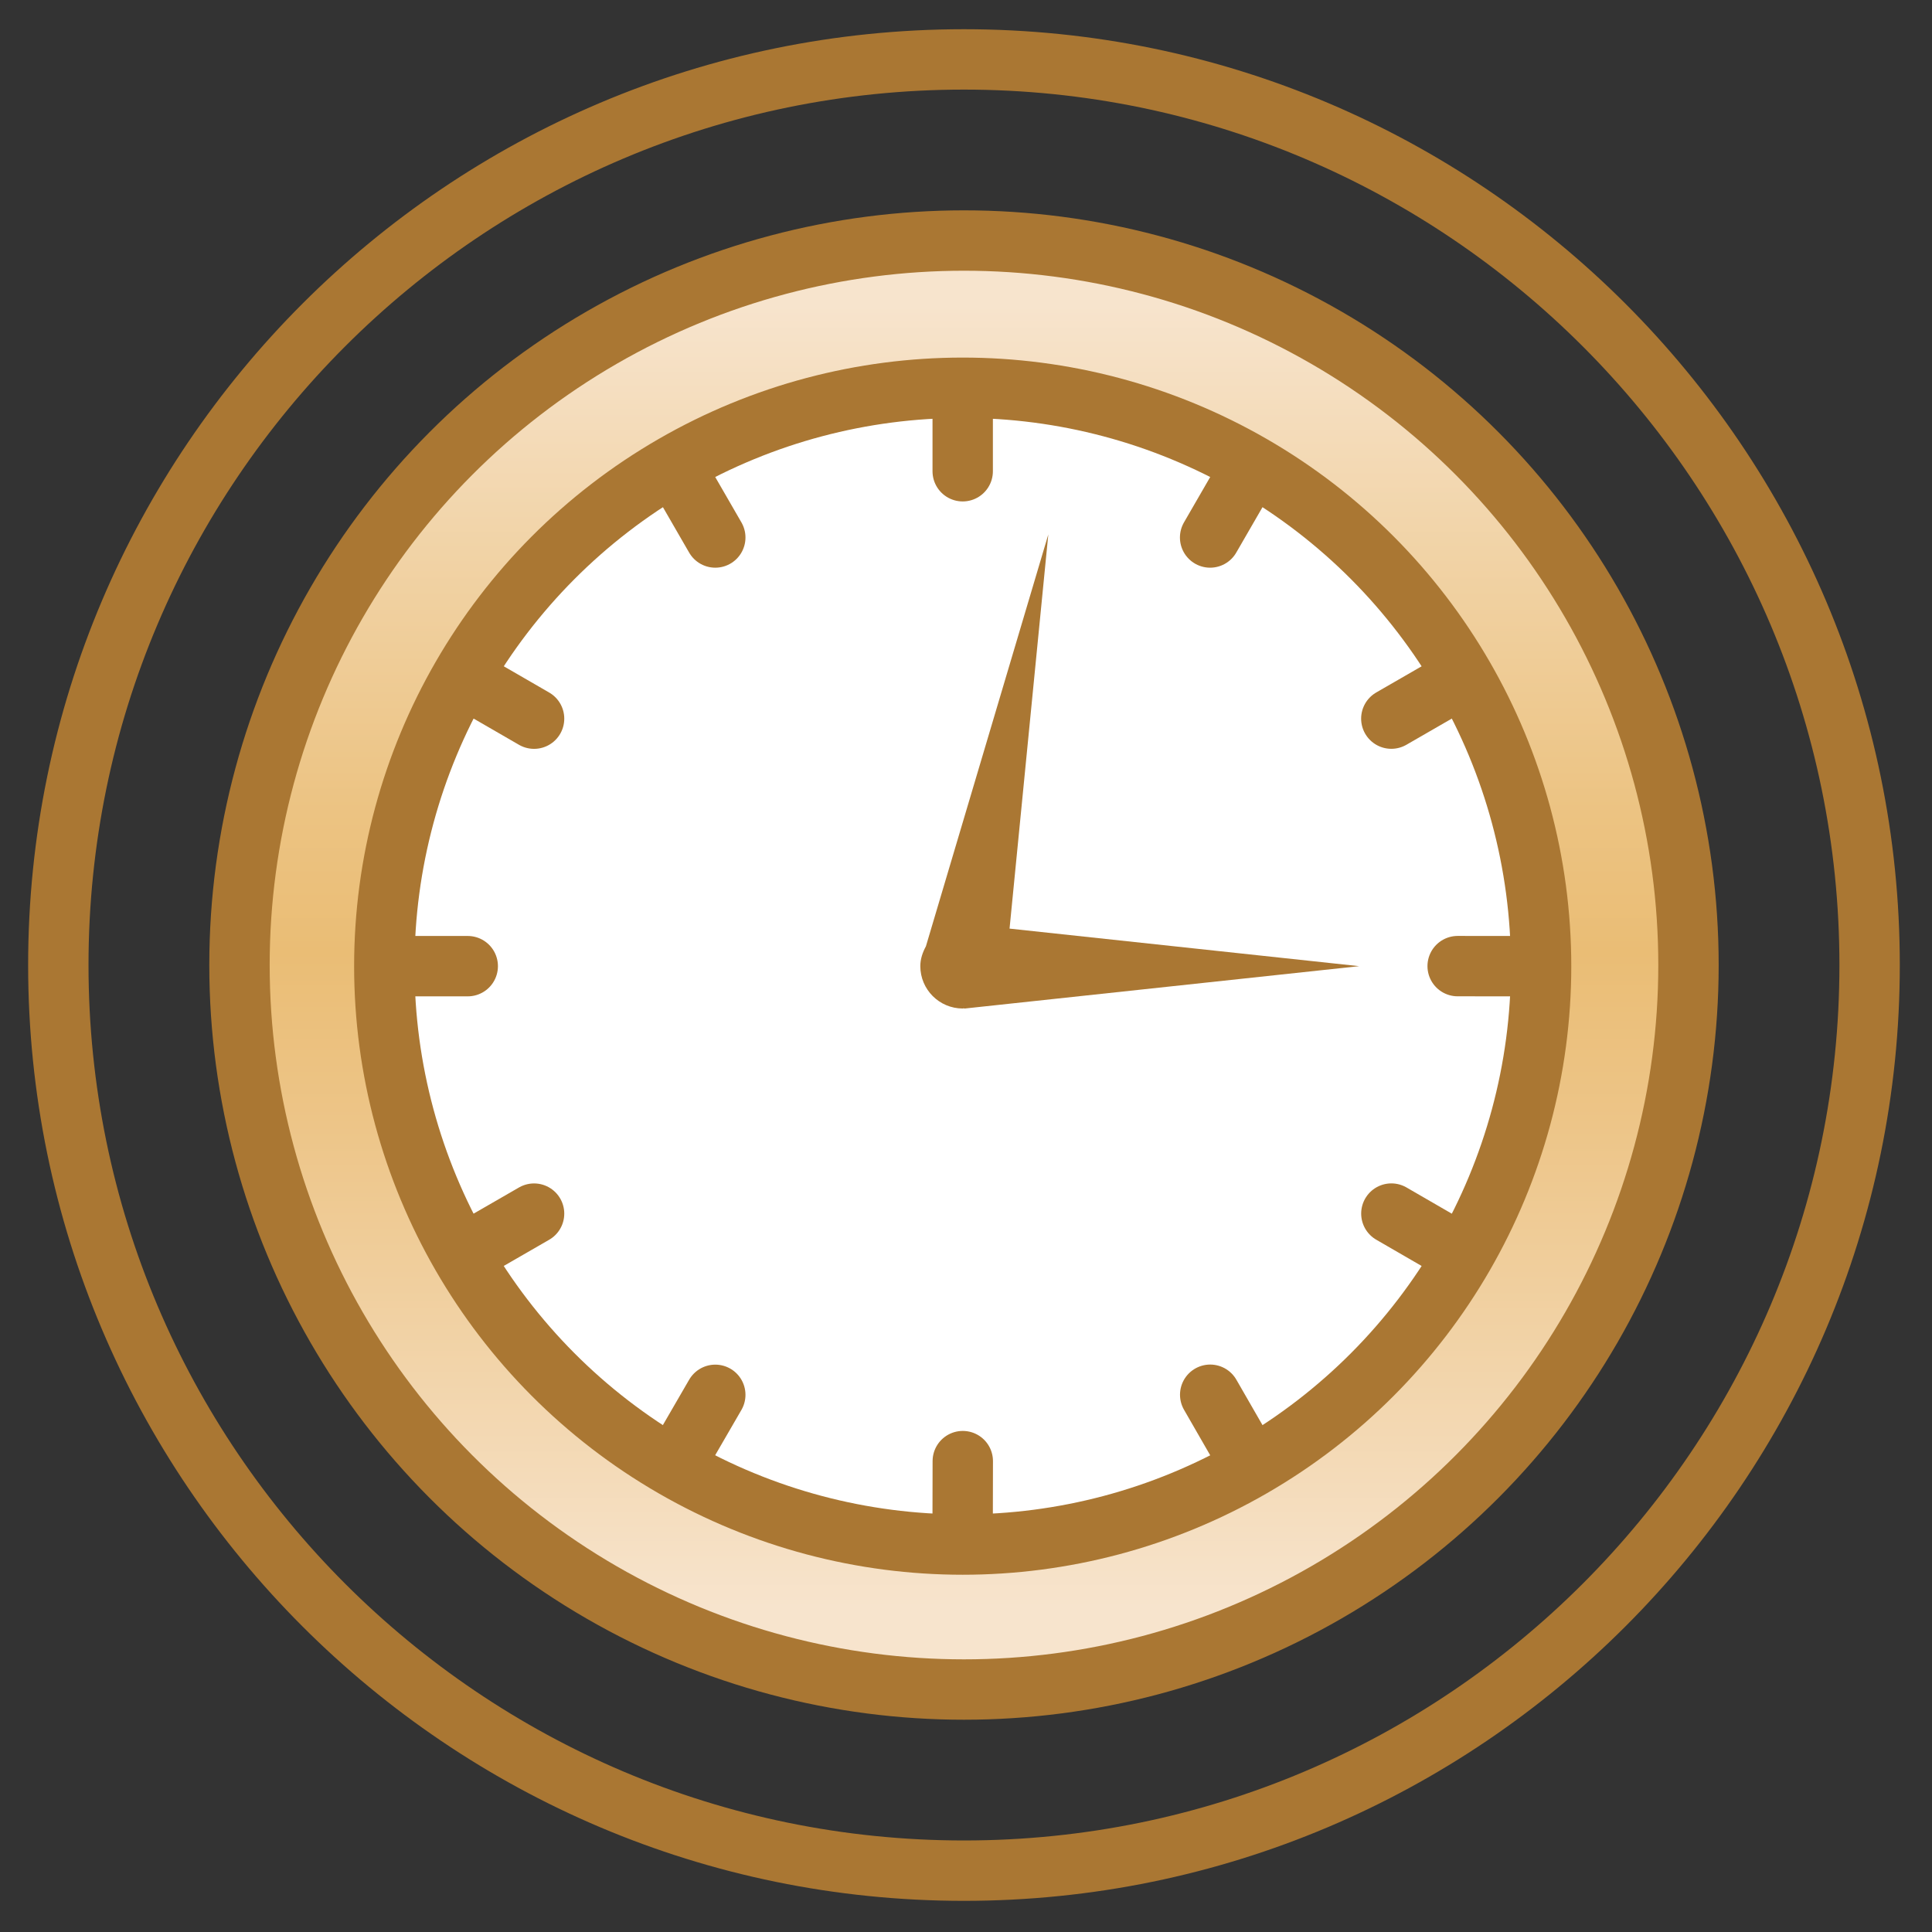 <?xml version="1.0" encoding="utf-8"?>
<!-- Generator: Adobe Illustrator 15.0.0, SVG Export Plug-In . SVG Version: 6.00 Build 0)  -->
<!DOCTYPE svg PUBLIC "-//W3C//DTD SVG 1.1//EN" "http://www.w3.org/Graphics/SVG/1.1/DTD/svg11.dtd">
<svg version="1.1" xmlns="http://www.w3.org/2000/svg" xmlns:xlink="http://www.w3.org/1999/xlink" x="0px" y="0px" width="48px"
	 height="48px" viewBox="0 0 48 48" enable-background="new 0 0 48 48" xml:space="preserve">
<rect x="0" y="0" width="48" height="48" fill="#333333" stroke="none"/>
<g id="Gradient_-_Red">
	<linearGradient id="SVGID_1_" gradientUnits="userSpaceOnUse" x1="23.949" y1="7.604" x2="23.949" y2="39.921">
		<stop  offset="0" style="stop-color:#F7E4CD"/>
		<stop  offset="0.19" style="stop-color:#F1D3A6"/>
		<stop  offset="0.39" style="stop-color:#ECC382"/>
		<stop  offset="0.497" style="stop-color:#EABD75"/>
		<stop  offset="0.63" style="stop-color:#EDC588"/>
		<stop  offset="0.899" style="stop-color:#F4DBB9"/>
		<stop  offset="1" style="stop-color:#F7E4CD"/>
	</linearGradient>
	<circle fill="url(#SVGID_1_)" cx="23.949" cy="23.977" r="18"/>
</g>
<g id="catching_x2F_boundary_interupting">
	<path fill="none" stroke="#AA7733" stroke-width="1.5" stroke-miterlimit="10" d="M23.949,46.476c-12.407,0-22.5-10.093-22.5-22.5
		c0-12.406,10.093-22.5,22.5-22.5c12.406,0,22.501,10.094,22.501,22.5C46.45,36.383,36.355,46.476,23.949,46.476z"/>
	<circle fill="none" stroke="#AA7733" stroke-width="1.5" stroke-miterlimit="10" cx="23.95" cy="23.976" r="18"/>
</g>
<g id="boundary_non-interupting" display="none">
	<g display="inline">
		<path fill="none" stroke="#AA7733" stroke-width="1.5" stroke-miterlimit="10" stroke-dasharray="6.211,4.658" d="
			M23.949,46.476c-12.407,0-22.5-10.093-22.5-22.5c0-12.406,10.093-22.5,22.5-22.5c12.406,0,22.501,10.094,22.501,22.5
			C46.45,36.383,36.355,46.476,23.949,46.476z"/>
	</g>
	<g display="inline">
		
			<circle fill="none" stroke="#AA7733" stroke-width="1.5" stroke-miterlimit="10" stroke-dasharray="5.874,4.405" cx="23.95" cy="23.976" r="18"/>
	</g>
</g>
<g id="_x5F__x5F__x5F__x5F__x5F__x5F__x5F__x5F__x5F__x5F__x5F__x5F__x5F__x5F__x5F__x5F__x5F__x5F__x5F__x5F__x5F__x5F__x5F__x5F__x5F__x5F__x5F__x5F__x5F__x5F__x5F__x5F__x5F__x5F__x5F__x5F__x5F__x5F__x5F__x5F__x5F_" display="none">
</g>
<g id="message_-_throwing" display="none">
	<g display="inline">
		<polygon fill="#AA7733" points="35.742,15.002 12.34,15.002 24.069,22.938 		"/>
		<path fill="#AA7733" d="M24.491,24.465c-0.127,0.087-0.274,0.13-0.422,0.13c-0.146,0-0.293-0.043-0.42-0.129l-12.442-8.419v15.862
			c0,0.414,0.335,0.75,0.75,0.75h24.236c0.414,0,0.75-0.336,0.75-0.75V16L24.491,24.465z"/>
	</g>
</g>
<g id="message" display="none">
	
		<rect x="11.957" y="15.752" display="inline" fill="#FFFFFF" stroke="#AA7733" stroke-width="1.5" stroke-linecap="round" stroke-linejoin="round" stroke-miterlimit="10" width="24.236" height="16.157"/>
	
		<polyline display="inline" fill="none" stroke="#AA7733" stroke-width="1.5" stroke-linecap="round" stroke-linejoin="round" stroke-miterlimit="10" points="
		11.957,15.766 24.069,23.845 36.196,15.766 	"/>
</g>
<g id="timer">
	<circle fill="#FFFFFF" stroke="#AA7733" stroke-width="1.5" stroke-miterlimit="10" cx="23.918" cy="24.004" r="14.37"/>
	<g>
		
			<line fill="none" stroke="#AA7733" stroke-width="1.5" stroke-linecap="round" stroke-miterlimit="10" x1="23.918" y1="10.206" x2="23.918" y2="11.708"/>
		
			<line fill="none" stroke="#AA7733" stroke-width="1.5" stroke-linecap="round" stroke-miterlimit="10" x1="17.021" y1="12.055" x2="17.771" y2="13.354"/>
		
			<line fill="none" stroke="#AA7733" stroke-width="1.5" stroke-linecap="round" stroke-miterlimit="10" x1="11.97" y1="17.104" x2="13.269" y2="17.855"/>
		
			<line fill="none" stroke="#AA7733" stroke-width="1.5" stroke-linecap="round" stroke-miterlimit="10" x1="10.121" y1="24.004" x2="11.621" y2="24.004"/>
		
			<line fill="none" stroke="#AA7733" stroke-width="1.5" stroke-linecap="round" stroke-miterlimit="10" x1="11.97" y1="30.901" x2="13.269" y2="30.152"/>
		
			<line fill="none" stroke="#AA7733" stroke-width="1.5" stroke-linecap="round" stroke-miterlimit="10" x1="17.019" y1="35.952" x2="17.771" y2="34.654"/>
		
			<line fill="none" stroke="#AA7733" stroke-width="1.5" stroke-linecap="round" stroke-miterlimit="10" x1="23.917" y1="37.801" x2="23.92" y2="36.301"/>
		
			<line fill="none" stroke="#AA7733" stroke-width="1.5" stroke-linecap="round" stroke-miterlimit="10" x1="30.815" y1="35.952" x2="30.067" y2="34.652"/>
		
			<line fill="none" stroke="#AA7733" stroke-width="1.5" stroke-linecap="round" stroke-miterlimit="10" x1="35.866" y1="30.902" x2="34.568" y2="30.151"/>
		
			<line fill="none" stroke="#AA7733" stroke-width="1.5" stroke-linecap="round" stroke-miterlimit="10" x1="37.715" y1="24.004" x2="36.215" y2="24.003"/>
		
			<line fill="none" stroke="#AA7733" stroke-width="1.5" stroke-linecap="round" stroke-miterlimit="10" x1="35.866" y1="17.105" x2="34.567" y2="17.854"/>
		
			<line fill="none" stroke="#AA7733" stroke-width="1.5" stroke-linecap="round" stroke-miterlimit="10" x1="30.815" y1="12.056" x2="30.065" y2="13.354"/>
	</g>
	<path fill="#AA7733" d="M33.768,24.004l-8.686-0.933l0.963-9.793l-3.041,10.233c-0.08,0.148-0.139,0.311-0.139,0.492
		c0,0.581,0.472,1.053,1.053,1.053c0.013,0,0.023-0.007,0.036-0.007v0.009L33.768,24.004z"/>
</g>
<g id="escalation" display="none">
	<g display="inline">
		<path fill="#FFFFFF" d="M13.316,32.861c-0.148,0-0.298-0.044-0.427-0.134c-0.308-0.214-0.41-0.621-0.242-0.955L23.352,10.61
			c0.128-0.252,0.387-0.412,0.669-0.412l0,0c0.283,0,0.542,0.159,0.669,0.412l10.704,21.163c0.169,0.334,0.066,0.741-0.241,0.955
			c-0.13,0.09-0.279,0.134-0.428,0.134c-0.203,0-0.404-0.082-0.551-0.241L24.021,21.63L13.867,32.62
			C13.721,32.779,13.519,32.861,13.316,32.861z"/>
		<path fill="#AA7733" d="M24.021,10.948l10.704,21.163L24.021,20.524L13.316,32.111L24.021,10.948 M24.021,9.448
			c-0.565,0-1.083,0.318-1.338,0.823L11.978,31.435c-0.338,0.667-0.132,1.481,0.483,1.909c0.259,0.18,0.558,0.268,0.855,0.268
			c0.406,0,0.809-0.164,1.102-0.482l9.604-10.394l9.603,10.394c0.293,0.317,0.696,0.482,1.103,0.482
			c0.297,0,0.596-0.088,0.854-0.268c0.615-0.428,0.82-1.242,0.483-1.909L25.36,10.271C25.104,9.767,24.587,9.448,24.021,9.448
			L24.021,9.448z"/>
	</g>
</g>
<g id="escalation_-_throwing" display="none">
	<g display="inline">
		<polygon fill="#AA7733" points="24.021,20.524 34.726,32.111 24.021,10.948 13.316,32.111 		"/>
	</g>
</g>
<g id="conditional" display="none">
	<g display="inline">
		<path fill="#FFFFFF" d="M16.729,34.989c-0.414,0-0.75-0.336-0.75-0.75V14.431c0-0.414,0.336-0.75,0.75-0.75h15.563
			c0.414,0,0.75,0.336,0.75,0.75v19.809c0,0.414-0.336,0.75-0.75,0.75H16.729z"/>
		<path fill="#AA7733" d="M32.292,14.431v19.809H16.729V14.431H32.292 M32.292,12.931H16.729c-0.829,0-1.5,0.671-1.5,1.5v19.809
			c0,0.828,0.671,1.5,1.5,1.5h15.563c0.828,0,1.5-0.672,1.5-1.5V14.431C33.792,13.602,33.12,12.931,32.292,12.931L32.292,12.931z"/>
	</g>
	
		<line display="inline" fill="none" stroke="#AA7733" stroke-width="1.5" stroke-linecap="round" stroke-linejoin="round" stroke-miterlimit="10" x1="18.754" y1="16.835" x2="30.268" y2="16.835"/>
	
		<line display="inline" fill="none" stroke="#AA7733" stroke-width="1.5" stroke-linecap="round" stroke-linejoin="round" stroke-miterlimit="10" x1="18.754" y1="20.655" x2="30.268" y2="20.655"/>
	
		<line display="inline" fill="none" stroke="#AA7733" stroke-width="1.5" stroke-linecap="round" stroke-linejoin="round" stroke-miterlimit="10" x1="18.754" y1="25.755" x2="30.268" y2="25.755"/>
	
		<line display="inline" fill="none" stroke="#AA7733" stroke-width="1.5" stroke-linecap="round" stroke-linejoin="round" stroke-miterlimit="10" x1="18.754" y1="31.408" x2="30.268" y2="31.408"/>
</g>
<g id="link" display="none">
	<g display="inline">
		<path fill="#FFFFFF" d="M25.565,33.53c-0.101,0-0.201-0.021-0.297-0.062c-0.283-0.122-0.462-0.403-0.453-0.711l0.143-4.82H14.555
			c-0.253,0-0.489-0.128-0.627-0.34c-0.139-0.211-0.161-0.479-0.06-0.711l1.36-3.113l-1.346-2.726
			c-0.115-0.232-0.102-0.508,0.035-0.728c0.137-0.22,0.378-0.354,0.637-0.354h10.404l-0.143-4.821
			c-0.009-0.308,0.17-0.589,0.453-0.711c0.096-0.042,0.196-0.062,0.297-0.062c0.195,0,0.387,0.076,0.53,0.22l8.826,8.829
			c0.293,0.293,0.293,0.768,0,1.061l-8.826,8.829C25.952,33.454,25.761,33.53,25.565,33.53z"/>
		<path fill="#AA7733" d="M25.565,15.122l8.826,8.829l-8.826,8.829l0.166-5.593H14.555l1.5-3.433l-1.5-3.039h11.177L25.565,15.122
			 M25.565,13.622c-0.201,0-0.402,0.04-0.594,0.123c-0.564,0.243-0.923,0.807-0.905,1.421l0.12,4.049h-9.631
			c-0.519,0-1,0.268-1.274,0.708s-0.301,0.991-0.071,1.456l1.191,2.414l-1.221,2.793c-0.203,0.464-0.158,0.998,0.119,1.422
			c0.277,0.424,0.75,0.679,1.255,0.679h9.631l-0.12,4.048c-0.018,0.615,0.341,1.179,0.905,1.422
			c0.191,0.083,0.393,0.123,0.594,0.123c0.39,0,0.773-0.152,1.061-0.439l8.826-8.829c0.586-0.586,0.586-1.535,0-2.121l-8.826-8.829
			C26.339,13.774,25.955,13.622,25.565,13.622L25.565,13.622z"/>
	</g>
</g>
<g id="link_-_throwing" display="none">
	<g display="inline">
		<polygon fill="#AA7733" points="34.392,23.951 25.565,15.122 25.731,20.716 14.555,20.716 16.055,23.755 14.555,27.188 
			25.731,27.188 25.565,32.78 		"/>
	</g>
</g>
<g id="error" display="none">
	<g display="inline">
		<path fill="#FFFFFF" d="M12.595,33.922c-0.135,0-0.272-0.037-0.395-0.112c-0.315-0.195-0.44-0.592-0.294-0.933l7.087-16.54
			c0.109-0.254,0.349-0.428,0.625-0.452c0.021-0.002,0.043-0.003,0.064-0.003c0.252,0,0.489,0.127,0.628,0.341l5.535,8.505
			l7.391-10.88c0.144-0.212,0.379-0.329,0.621-0.329c0.119,0,0.24,0.029,0.353,0.088c0.338,0.181,0.485,0.588,0.342,0.943
			l-7.087,17.476c-0.102,0.249-0.328,0.425-0.596,0.461c-0.033,0.005-0.066,0.007-0.1,0.007c-0.231,0-0.453-0.107-0.596-0.295
			l-5.572-7.286l-7.435,8.743C13.02,33.831,12.809,33.922,12.595,33.922z"/>
		<path fill="#AA7733" d="M33.856,14.27h0.005 M33.856,14.27L26.77,31.745l-6.137-8.025l-8.037,9.452l7.087-16.539l6.149,9.45
			L33.856,14.27 M33.857,12.77c-0.042,0-0.083,0.001-0.125,0.005c-0.237,0.02-0.459,0.094-0.652,0.211
			c-0.148,0.09-0.283,0.206-0.396,0.348c-0.029,0.036-0.056,0.073-0.081,0.112l-6.745,9.929l-4.918-7.559
			c-0.278-0.428-0.753-0.682-1.257-0.682c-0.043,0-0.086,0.002-0.129,0.005c-0.551,0.048-1.032,0.395-1.25,0.904l-7.087,16.539
			c-0.292,0.682-0.042,1.475,0.589,1.866c0.245,0.151,0.518,0.225,0.789,0.225c0.428,0,0.85-0.183,1.144-0.528l6.833-8.035
			l5.007,6.548c0.286,0.374,0.728,0.589,1.191,0.589c0.066,0,0.133-0.005,0.2-0.014c0.533-0.071,0.987-0.424,1.189-0.923l7.057-17.4
			c0.092-0.194,0.144-0.41,0.144-0.639c0-0.811-0.642-1.472-1.445-1.499C33.895,12.77,33.876,12.77,33.857,12.77L33.857,12.77z"/>
	</g>
</g>
<g id="cancel" display="none">
	<g display="inline">
		<path fill="#FFFFFF" d="M32.241,36.143c-0.192,0-0.384-0.073-0.53-0.22l-7.692-7.695l-7.693,7.695
			c-0.146,0.146-0.338,0.22-0.53,0.22s-0.384-0.073-0.53-0.22l-3.327-3.325c-0.141-0.141-0.22-0.331-0.22-0.53s0.079-0.39,0.22-0.53
			l7.693-7.696l-7.694-7.693c-0.293-0.293-0.293-0.768,0-1.061l3.326-3.328c0.141-0.141,0.331-0.22,0.53-0.22
			c0.199,0,0.39,0.079,0.53,0.22l7.695,7.695l7.692-7.693c0.146-0.146,0.338-0.22,0.53-0.22c0.191,0,0.384,0.073,0.53,0.22
			l3.328,3.326c0.141,0.141,0.22,0.331,0.22,0.53c0,0.199-0.079,0.39-0.22,0.53l-7.693,7.693l7.693,7.696
			c0.141,0.141,0.22,0.332,0.22,0.53c0,0.199-0.079,0.39-0.22,0.53l-3.328,3.325C32.625,36.069,32.433,36.143,32.241,36.143z"/>
		<path fill="#AA7733" d="M15.793,12.289l8.226,8.226l8.223-8.224l3.328,3.326l-8.224,8.224l8.224,8.227l-3.328,3.325l-8.223-8.226
			l-8.224,8.226l-3.327-3.325l8.224-8.227l-8.225-8.224L15.793,12.289 M15.793,10.789L15.793,10.789
			c-0.398,0-0.78,0.158-1.061,0.439l-3.326,3.328c-0.585,0.586-0.585,1.536,0,2.121l7.164,7.164l-7.164,7.166
			c-0.281,0.281-0.439,0.663-0.439,1.061c0,0.398,0.158,0.779,0.439,1.061l3.327,3.325c0.293,0.293,0.677,0.439,1.061,0.439
			s0.768-0.146,1.061-0.439l7.163-7.164l7.162,7.164c0.293,0.293,0.677,0.439,1.061,0.439s0.768-0.146,1.061-0.438l3.328-3.325
			c0.281-0.281,0.439-0.663,0.439-1.062c0-0.397-0.158-0.779-0.439-1.061l-7.163-7.166l7.163-7.163
			c0.281-0.281,0.439-0.663,0.439-1.061c0-0.398-0.158-0.78-0.439-1.061l-3.328-3.326c-0.293-0.292-0.677-0.439-1.061-0.439
			s-0.768,0.146-1.061,0.439l-7.162,7.163l-7.165-7.165C16.572,10.947,16.191,10.789,15.793,10.789L15.793,10.789z"/>
	</g>
</g>
<g id="compensation" display="none">
	<g display="inline">
		<path fill="#FFFFFF" d="M21.819,32.988c-0.171,0-0.34-0.059-0.477-0.171l-10.366-8.548c-0.173-0.143-0.273-0.354-0.273-0.579
			s0.1-0.436,0.273-0.579l10.366-8.549c0.137-0.113,0.306-0.171,0.477-0.171c0.109,0,0.218,0.023,0.32,0.072
			c0.263,0.124,0.43,0.388,0.43,0.678v17.097c0,0.29-0.167,0.555-0.43,0.679C22.037,32.965,21.928,32.988,21.819,32.988z"/>
		<path fill="#AA7733" d="M21.819,15.142v17.097L11.453,23.69L21.819,15.142 M21.82,13.642c-0.342,0-0.681,0.117-0.955,0.343
			l-10.367,8.549c-0.345,0.285-0.545,0.709-0.545,1.157s0.2,0.873,0.546,1.157l10.366,8.548c0.274,0.226,0.612,0.343,0.955,0.343
			c0.217,0,0.435-0.047,0.639-0.144c0.525-0.247,0.86-0.775,0.86-1.356V15.142c0-0.581-0.335-1.109-0.86-1.357
			C22.255,13.688,22.037,13.642,21.82,13.642L21.82,13.642z"/>
	</g>
	<g display="inline">
		<path fill="#FFFFFF" d="M33.659,32.988c-0.171,0-0.34-0.059-0.478-0.171l-10.366-8.548c-0.173-0.143-0.273-0.354-0.273-0.579
			s0.1-0.436,0.273-0.579l10.366-8.549c0.138-0.113,0.307-0.171,0.478-0.171c0.108,0,0.218,0.023,0.32,0.072
			c0.262,0.124,0.43,0.388,0.43,0.678v17.097c0,0.29-0.168,0.555-0.43,0.679C33.877,32.965,33.768,32.988,33.659,32.988z"/>
		<path fill="#AA7733" d="M33.659,15.142v17.097L23.293,23.69L33.659,15.142 M33.659,13.642c-0.342,0-0.681,0.117-0.954,0.343
			l-10.367,8.549c-0.345,0.285-0.545,0.709-0.545,1.157s0.2,0.873,0.546,1.157l10.366,8.548c0.273,0.226,0.612,0.343,0.954,0.343
			c0.218,0,0.436-0.047,0.64-0.144c0.525-0.247,0.86-0.775,0.86-1.356V15.142c0-0.581-0.335-1.109-0.86-1.357
			C34.095,13.688,33.877,13.642,33.659,13.642L33.659,13.642z"/>
	</g>
</g>
<g id="compensation_-_throwing" display="none">
	<g display="inline">
		<polygon fill="#AA7733" points="21.819,32.238 11.453,23.69 21.819,15.142 		"/>
	</g>
	<g display="inline">
		<polygon fill="#AA7733" points="33.659,32.238 23.293,23.69 33.659,15.142 		"/>
	</g>
</g>
<g id="signal" display="none">
	
		<polygon display="inline" fill="#FFFFFF" stroke="#AA7733" stroke-width="1.5" stroke-linecap="round" stroke-linejoin="round" stroke-miterlimit="10" points="
		12.33,31.239 23.992,11.043 35.654,31.239 	"/>
</g>
<g id="signal_-_throwing" display="none">
	<polygon display="inline" fill="#AA7733" points="12.33,31.239 23.992,11.043 35.654,31.239 	"/>
</g>
<g id="multiple" display="none">
	
		<polygon display="inline" fill="#FFFFFF" stroke="#AA7733" stroke-width="1.5" stroke-linecap="round" stroke-linejoin="round" stroke-miterlimit="10" points="
		16.621,34.119 12.065,20.101 23.991,11.436 35.916,20.101 31.362,34.119 	"/>
</g>
<g id="multiple_-_throwing" display="none">
	<polygon display="inline" fill="#AA7733" points="16.621,34.119 12.065,20.101 23.991,11.436 35.916,20.101 31.362,34.119 	"/>
</g>
<g id="parallel_multiple" display="none">
	<g display="inline">
		<path fill="#FFFFFF" d="M22.124,35.815c-0.414,0-0.75-0.336-0.75-0.75v-8.576l-8.576,0.001c-0.414,0-0.75-0.336-0.75-0.75
			l-0.001-3.771c0-0.199,0.079-0.39,0.22-0.53s0.331-0.22,0.53-0.22l8.577-0.001l-0.001-8.575c0-0.199,0.079-0.39,0.22-0.53
			s0.332-0.22,0.53-0.22h3.772c0.414,0,0.75,0.336,0.75,0.75v8.575h8.575c0.414,0,0.75,0.335,0.75,0.75l0.001,3.772
			c0,0.199-0.079,0.39-0.22,0.53s-0.331,0.22-0.53,0.22h-8.576v8.577c0,0.199-0.079,0.39-0.22,0.53s-0.331,0.22-0.53,0.22
			L22.124,35.815z"/>
		<path fill="#AA7733" d="M25.896,12.643v9.325h9.325l0.001,3.772h-9.326v9.327l-3.771-0.002v-9.326l-9.326,0.001l-0.001-3.771
			l9.327-0.001l-0.001-9.325H25.896 M25.896,11.143h-3.772c-0.398,0-0.779,0.158-1.061,0.439s-0.439,0.663-0.439,1.061l0.001,7.825
			l-7.827,0.001c-0.398,0-0.78,0.158-1.061,0.439s-0.439,0.663-0.439,1.061l0.001,3.771c0,0.829,0.672,1.5,1.5,1.5l0,0l7.826-0.001
			v7.826c0,0.828,0.671,1.5,1.499,1.5l3.771,0.002h0.001c0.397,0,0.779-0.158,1.061-0.439s0.439-0.662,0.439-1.061V27.24h7.826
			c0.397,0,0.779-0.158,1.061-0.439s0.439-0.663,0.439-1.061l-0.001-3.773c0-0.828-0.672-1.5-1.5-1.5h-7.825v-7.825
			C27.396,11.814,26.724,11.143,25.896,11.143L25.896,11.143z"/>
	</g>
</g>
</svg>
